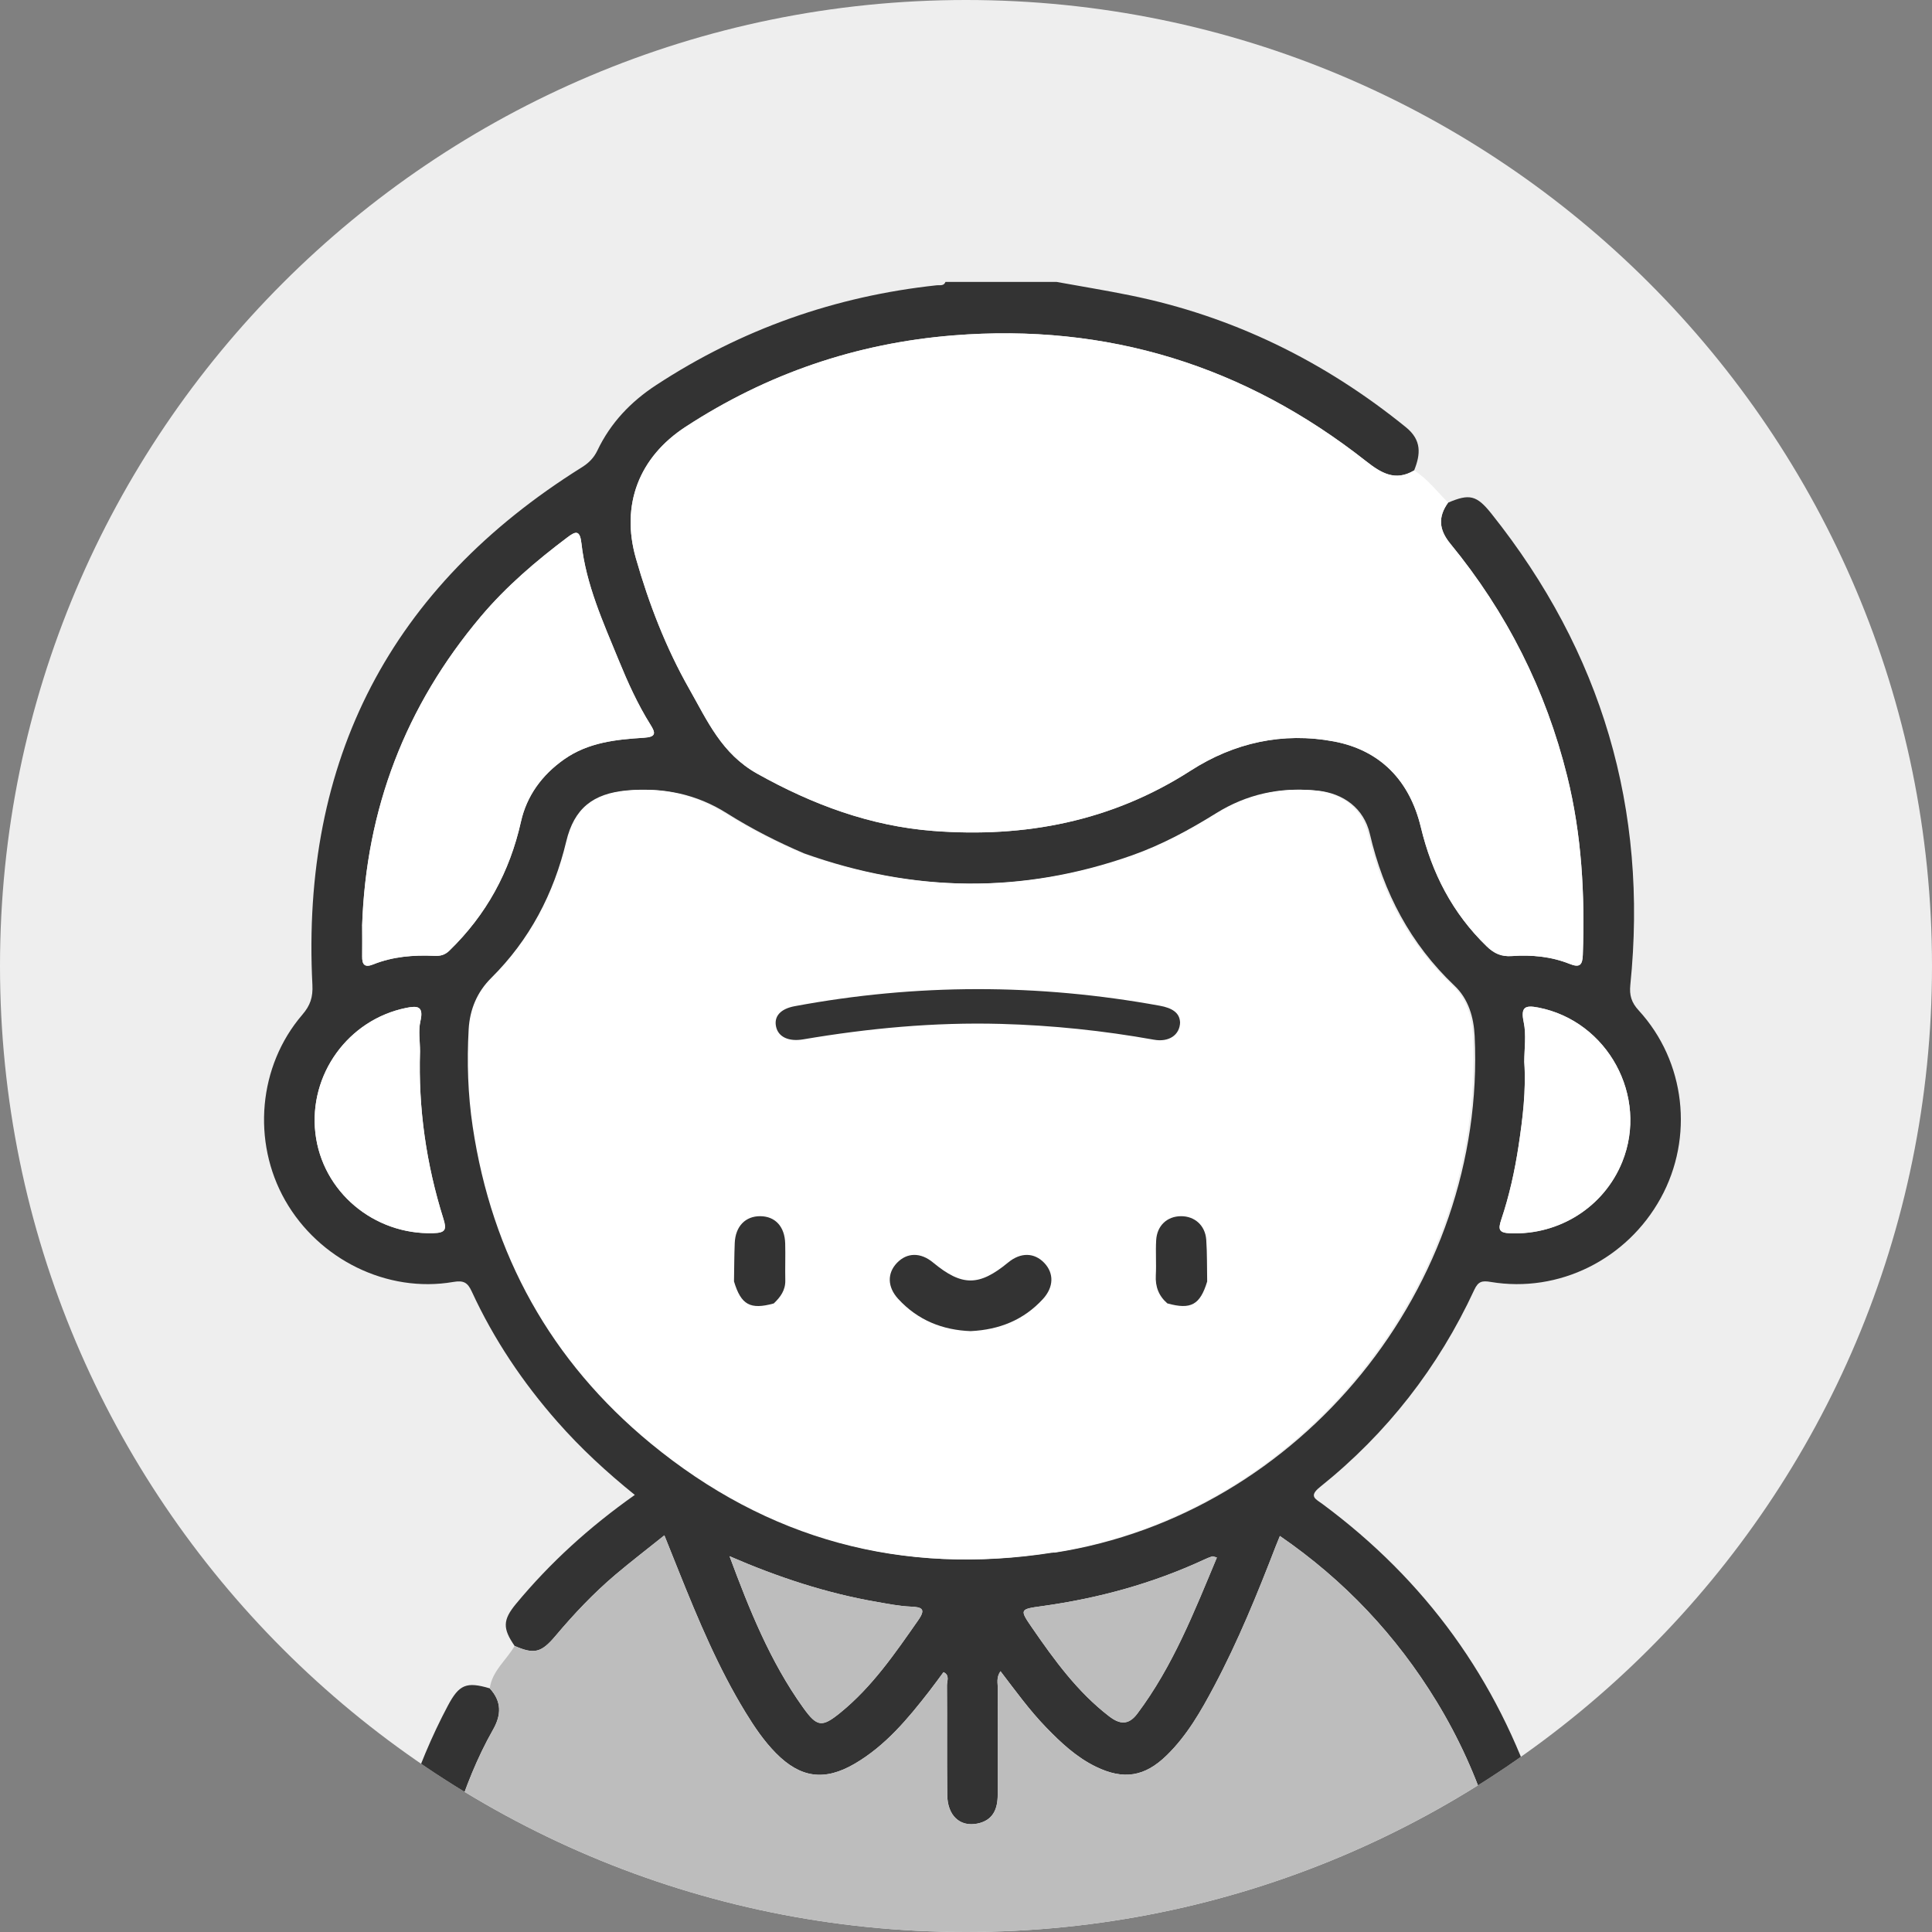 <svg width="60" height="60" viewBox="0 0 60 60" fill="none" xmlns="http://www.w3.org/2000/svg">
<rect x="0" y="0" width="60" height="60" fill="#808080" stroke="none"/>
<g clip-path="url(#clip0_1384_9600)">
<path d="M0 30C0 13.431 13.431 0 30 0C46.569 0 60 13.431 60 30C60 46.569 46.569 60 30 60C13.431 60 0 46.569 0 30Z" fill="#EEEEEE"/>
<g clip-path="url(#clip1_1384_9600)">
<path d="M44.973 15.61C45.638 15.326 45.859 15.378 46.318 15.953C49.742 20.247 51.188 25.124 50.631 30.589C50.599 30.904 50.663 31.132 50.89 31.378C52.346 32.963 52.611 35.326 51.574 37.21C50.526 39.113 48.413 40.166 46.297 39.812C46.03 39.767 45.908 39.792 45.786 40.055C44.668 42.468 43.072 44.516 40.998 46.177C40.627 46.473 40.86 46.552 41.077 46.713C44.268 49.078 46.493 52.141 47.734 55.919C48.82 59.221 46.567 62.366 43.093 62.369C34.491 62.374 25.89 62.376 17.287 62.369C13.848 62.366 11.574 59.205 12.65 55.951C12.989 54.925 13.4 53.93 13.907 52.975C14.258 52.313 14.484 52.218 15.211 52.434C15.581 52.837 15.577 53.251 15.311 53.718C14.819 54.583 14.456 55.506 14.153 56.453C13.431 58.711 14.926 60.789 17.305 60.791C25.909 60.8 34.513 60.803 43.116 60.796C45.485 60.794 46.966 58.711 46.249 56.441C45.849 55.173 45.303 53.97 44.612 52.837C43.362 50.789 41.754 49.079 39.749 47.701C39.696 47.832 39.656 47.927 39.618 48.023C39.049 49.5 38.451 50.967 37.707 52.368C37.298 53.138 36.866 53.898 36.232 54.515C35.552 55.178 34.895 55.283 34.039 54.869C33.433 54.575 32.95 54.123 32.487 53.644C31.97 53.111 31.536 52.508 31.072 51.901C30.933 52.101 30.989 52.277 30.989 52.441C30.984 53.541 30.988 54.639 30.985 55.739C30.985 56.182 30.838 56.534 30.355 56.632C29.811 56.743 29.425 56.386 29.418 55.741C29.405 54.607 29.418 53.472 29.409 52.337C29.409 52.204 29.504 52.025 29.302 51.93C29.15 52.133 29.009 52.33 28.859 52.523C28.193 53.38 27.502 54.212 26.549 54.771C25.605 55.324 24.857 55.216 24.095 54.443C23.726 54.068 23.433 53.635 23.159 53.188C22.31 51.801 21.687 50.308 21.084 48.806C20.939 48.447 20.795 48.088 20.633 47.681C20.09 48.116 19.592 48.498 19.113 48.903C18.433 49.48 17.821 50.126 17.248 50.809C16.808 51.33 16.588 51.38 15.982 51.115C15.606 50.572 15.613 50.309 16.023 49.812C17.084 48.531 18.307 47.419 19.715 46.426C18.833 45.715 18.034 44.976 17.313 44.157C16.236 42.934 15.335 41.593 14.653 40.113C14.523 39.83 14.401 39.756 14.072 39.813C12.025 40.164 9.902 39.116 8.856 37.279C7.819 35.455 8.022 33.104 9.388 31.514C9.636 31.226 9.721 30.971 9.702 30.589C9.345 23.597 12.127 18.229 18.069 14.513C18.286 14.377 18.44 14.223 18.551 13.994C18.958 13.137 19.586 12.477 20.378 11.959C23.033 10.221 25.943 9.197 29.096 8.859C29.192 8.849 29.311 8.889 29.362 8.756H32.817C33.573 8.893 34.333 9.017 35.086 9.17C38.286 9.818 41.129 11.215 43.662 13.268C44.158 13.671 44.118 14.107 43.918 14.608C43.331 14.958 42.889 14.688 42.42 14.32C38.657 11.357 34.393 10.032 29.604 10.415C26.589 10.658 23.821 11.605 21.292 13.254C19.844 14.197 19.274 15.676 19.747 17.336C20.15 18.747 20.679 20.117 21.404 21.393C21.961 22.373 22.405 23.405 23.515 24.026C25.236 24.988 27.029 25.654 28.98 25.804C31.829 26.024 34.527 25.509 36.975 23.933C38.33 23.061 39.841 22.728 41.422 23.025C42.878 23.298 43.781 24.255 44.125 25.688C44.468 27.116 45.106 28.358 46.167 29.386C46.402 29.614 46.626 29.714 46.948 29.691C47.561 29.647 48.171 29.703 48.747 29.934C49.059 30.059 49.143 29.969 49.155 29.656C49.222 27.786 49.123 25.933 48.67 24.107C48.006 21.422 46.792 19.017 45.04 16.884C44.685 16.45 44.654 16.053 44.972 15.609L44.973 15.61ZM32.712 48.214C32.729 48.216 32.747 48.221 32.764 48.218C40.402 47.032 46.164 39.943 45.797 32.18C45.769 31.587 45.601 31.02 45.172 30.613C43.799 29.309 42.968 27.724 42.541 25.894C42.356 25.103 41.725 24.637 40.923 24.555C39.81 24.44 38.772 24.666 37.822 25.259C36.992 25.775 36.135 26.238 35.213 26.564C31.793 27.773 28.379 27.719 24.974 26.503C24.142 26.147 23.337 25.737 22.569 25.253C21.638 24.666 20.615 24.451 19.519 24.55C18.471 24.645 17.887 25.107 17.642 26.13C17.252 27.762 16.505 29.19 15.309 30.375C14.868 30.813 14.646 31.356 14.611 31.966C14.554 32.978 14.586 33.99 14.736 34.992C15.332 38.968 17.164 42.275 20.261 44.826C23.887 47.811 28.053 48.948 32.709 48.216L32.712 48.214ZM11.247 28.756C11.247 29.069 11.251 29.384 11.247 29.698C11.242 29.951 11.319 30.059 11.589 29.95C12.2 29.705 12.841 29.654 13.49 29.684C13.666 29.692 13.809 29.664 13.956 29.521C15.102 28.407 15.829 27.079 16.178 25.515C16.358 24.717 16.829 24.067 17.518 23.582C18.269 23.053 19.133 22.965 20 22.91C20.383 22.886 20.36 22.759 20.202 22.509C19.802 21.872 19.494 21.187 19.21 20.493C18.728 19.319 18.199 18.153 18.056 16.874C18.01 16.456 17.88 16.492 17.624 16.685C16.649 17.42 15.725 18.206 14.931 19.147C12.589 21.928 11.366 25.127 11.245 28.754L11.247 28.756ZM13.044 32.649C13.044 32.336 12.988 32.01 13.056 31.713C13.164 31.247 12.967 31.229 12.611 31.302C10.814 31.668 9.583 33.368 9.795 35.195C10.007 37.009 11.608 38.352 13.459 38.297C13.84 38.286 13.875 38.184 13.768 37.843C13.238 36.154 12.989 34.421 13.044 32.649ZM47.338 32.993C47.395 33.868 47.289 34.732 47.159 35.592C47.041 36.366 46.872 37.133 46.623 37.875C46.514 38.198 46.56 38.288 46.914 38.3C48.427 38.356 49.814 37.483 50.379 36.082C51.202 34.047 49.927 31.71 47.775 31.29C47.37 31.212 47.218 31.265 47.32 31.744C47.405 32.143 47.337 32.575 47.337 32.992L47.338 32.993ZM22.655 48.328C23.268 49.98 23.916 51.601 24.943 53.034C25.376 53.637 25.527 53.654 26.102 53.185C27.086 52.385 27.794 51.349 28.512 50.322C28.757 49.972 28.644 49.909 28.28 49.895C27.934 49.881 27.59 49.811 27.247 49.752C25.664 49.481 24.153 48.98 22.654 48.329L22.655 48.328ZM37.792 48.371C37.705 48.349 37.67 48.326 37.645 48.335C37.563 48.361 37.483 48.395 37.404 48.431C35.798 49.177 34.11 49.638 32.359 49.88C31.667 49.975 31.66 49.982 32.053 50.553C32.746 51.558 33.461 52.544 34.443 53.3C34.772 53.553 35.044 53.587 35.321 53.218C36.426 51.745 37.087 50.055 37.791 48.371H37.792Z" fill="#333333"/>
<path d="M44.973 15.61C44.654 16.054 44.685 16.451 45.042 16.885C46.792 19.018 48.006 21.424 48.672 24.108C49.124 25.934 49.223 27.787 49.156 29.657C49.145 29.971 49.061 30.06 48.749 29.936C48.174 29.705 47.563 29.649 46.949 29.692C46.627 29.714 46.403 29.615 46.168 29.387C45.107 28.358 44.469 27.117 44.126 25.689C43.782 24.256 42.878 23.299 41.424 23.026C39.843 22.73 38.331 23.063 36.976 23.934C34.527 25.509 31.83 26.025 28.981 25.806C27.03 25.654 25.236 24.99 23.516 24.027C22.408 23.407 21.963 22.374 21.406 21.395C20.681 20.118 20.152 18.748 19.749 17.337C19.274 15.678 19.845 14.198 21.294 13.255C23.824 11.606 26.591 10.659 29.605 10.417C34.394 10.033 38.658 11.359 42.422 14.321C42.891 14.691 43.333 14.961 43.919 14.61C44.336 14.874 44.632 15.269 44.974 15.612L44.973 15.61Z" fill="white"/>
<path d="M15.981 51.117C16.587 51.381 16.807 51.331 17.246 50.81C17.822 50.129 18.432 49.481 19.112 48.904C19.59 48.5 20.089 48.118 20.632 47.682C20.794 48.09 20.938 48.448 21.082 48.808C21.687 50.311 22.308 51.804 23.158 53.19C23.432 53.636 23.723 54.07 24.094 54.445C24.855 55.217 25.604 55.325 26.547 54.772C27.5 54.214 28.192 53.38 28.858 52.525C29.008 52.333 29.15 52.134 29.3 51.931C29.502 52.025 29.407 52.206 29.408 52.339C29.416 53.474 29.404 54.607 29.416 55.742C29.423 56.387 29.811 56.743 30.354 56.634C30.837 56.536 30.984 56.183 30.984 55.741C30.986 54.641 30.982 53.542 30.988 52.442C30.988 52.278 30.933 52.102 31.07 51.902C31.535 52.509 31.969 53.112 32.485 53.646C32.949 54.124 33.431 54.576 34.037 54.87C34.894 55.285 35.55 55.18 36.23 54.516C36.863 53.899 37.297 53.141 37.705 52.369C38.449 50.968 39.046 49.502 39.617 48.024C39.654 47.929 39.694 47.834 39.747 47.702C41.753 49.081 43.361 50.791 44.611 52.838C45.302 53.972 45.848 55.173 46.248 56.442C46.965 58.712 45.484 60.794 43.114 60.797C34.51 60.804 25.906 60.801 17.304 60.793C14.925 60.79 13.431 58.712 14.152 56.455C14.454 55.507 14.82 54.585 15.309 53.72C15.575 53.252 15.578 52.837 15.21 52.435C15.283 51.889 15.728 51.559 15.98 51.118L15.981 51.117Z" fill="#BDBDBD"/>
<path d="M11.247 28.756C11.367 25.128 12.59 21.928 14.933 19.148C15.726 18.206 16.65 17.421 17.625 16.687C17.882 16.493 18.01 16.457 18.058 16.875C18.199 18.155 18.73 19.319 19.211 20.495C19.495 21.187 19.803 21.872 20.203 22.51C20.361 22.762 20.383 22.888 20.002 22.912C19.134 22.966 18.271 23.054 17.519 23.583C16.829 24.069 16.358 24.717 16.18 25.516C15.83 27.081 15.104 28.409 13.957 29.523C13.81 29.666 13.666 29.693 13.491 29.685C12.841 29.656 12.201 29.706 11.591 29.951C11.321 30.06 11.244 29.951 11.248 29.699C11.254 29.386 11.248 29.071 11.248 28.757L11.247 28.756Z" fill="white"/>
<path d="M13.044 32.649C12.988 34.421 13.237 36.154 13.768 37.843C13.876 38.184 13.84 38.286 13.459 38.297C11.609 38.352 10.008 37.009 9.795 35.195C9.583 33.368 10.814 31.669 12.611 31.302C12.967 31.229 13.164 31.245 13.056 31.713C12.988 32.01 13.044 32.337 13.044 32.649Z" fill="white"/>
<path d="M47.338 32.993C47.338 32.576 47.405 32.144 47.321 31.745C47.219 31.267 47.372 31.213 47.776 31.292C49.928 31.712 51.202 34.049 50.381 36.084C49.815 37.484 48.428 38.358 46.915 38.302C46.561 38.289 46.515 38.198 46.624 37.876C46.873 37.135 47.043 36.368 47.16 35.594C47.291 34.733 47.397 33.868 47.34 32.995L47.338 32.993Z" fill="white"/>
<path d="M22.655 48.328C24.153 48.978 25.664 49.479 27.248 49.751C27.591 49.81 27.936 49.88 28.281 49.894C28.645 49.908 28.759 49.971 28.514 50.321C27.796 51.349 27.087 52.383 26.104 53.184C25.527 53.653 25.377 53.636 24.945 53.033C23.918 51.6 23.27 49.979 22.657 48.326L22.655 48.328Z" fill="#BDBDBD"/>
<path d="M37.792 48.371C37.088 50.055 36.428 51.745 35.322 53.218C35.045 53.587 34.773 53.553 34.445 53.3C33.462 52.544 32.747 51.558 32.054 50.553C31.66 49.98 31.667 49.975 32.361 49.88C34.111 49.638 35.799 49.177 37.406 48.431C37.484 48.395 37.564 48.361 37.647 48.335C37.672 48.326 37.708 48.349 37.794 48.371H37.792Z" fill="#BDBDBD"/>
<path d="M45.741 32.179C45.713 31.586 45.545 31.019 45.116 30.611C43.743 29.307 42.911 27.723 42.485 25.892C42.3 25.102 41.669 24.636 40.867 24.553C39.754 24.438 38.716 24.665 37.766 25.257C36.936 25.773 36.079 26.237 35.157 26.563C31.737 27.772 28.323 27.717 24.918 26.501C24.086 26.146 23.281 25.736 22.512 25.252C21.582 24.665 20.559 24.45 19.463 24.549C18.415 24.644 17.831 25.106 17.586 26.129C17.196 27.761 16.448 29.188 15.253 30.374C14.812 30.812 14.59 31.355 14.555 31.965C14.498 32.977 14.53 33.989 14.68 34.99C15.276 38.967 17.108 42.273 20.205 44.825C23.831 47.81 27.997 48.946 32.653 48.214C32.67 48.216 32.688 48.221 32.705 48.218C40.343 47.032 46.105 39.943 45.739 32.18L45.741 32.179Z" fill="white"/>
<path d="M30.154 41.34C29.276 41.309 28.505 41.004 27.895 40.339C27.556 39.97 27.548 39.542 27.856 39.22C28.168 38.894 28.592 38.889 28.977 39.209C29.875 39.952 30.406 39.952 31.31 39.207C31.696 38.889 32.12 38.895 32.431 39.221C32.737 39.543 32.727 39.973 32.389 40.342C31.793 40.993 31.037 41.295 30.152 41.339L30.154 41.34Z" fill="#333333"/>
<path d="M24.032 40.479C23.299 40.682 23.014 40.524 22.795 39.796C22.802 39.399 22.802 39.002 22.818 38.604C22.839 38.085 23.149 37.766 23.613 37.77C24.076 37.774 24.372 38.093 24.385 38.621C24.395 39.002 24.38 39.382 24.388 39.763C24.395 40.068 24.237 40.283 24.032 40.478V40.479Z" fill="#333333"/>
<path d="M37.491 39.795C37.27 40.524 36.986 40.681 36.253 40.478C35.987 40.247 35.876 39.962 35.895 39.606C35.914 39.244 35.885 38.878 35.906 38.517C35.931 38.064 36.244 37.774 36.673 37.77C37.098 37.766 37.428 38.053 37.461 38.5C37.491 38.93 37.481 39.364 37.49 39.796L37.491 39.795Z" fill="#333333"/>
<path d="M36.649 31.741C36.642 32.15 36.295 32.372 35.836 32.289C34.267 32.008 32.684 31.842 31.08 31.798C29.012 31.742 26.971 31.934 24.946 32.278C24.496 32.355 24.177 32.206 24.104 31.895C24.027 31.569 24.233 31.331 24.68 31.248C28.459 30.544 32.238 30.544 36.019 31.234C36.39 31.302 36.631 31.444 36.647 31.739L36.649 31.741Z" fill="#333333"/>
</g>
</g>
<defs>
<clipPath id="clip0_1384_9600">
<path d="M0 30C0 13.431 13.431 0 30 0C46.569 0 60 13.431 60 30C60 46.569 46.569 60 30 60C13.431 60 0 46.569 0 30Z" fill="white"/>
</clipPath>
<clipPath id="clip1_1384_9600">
<rect width="44" height="53.619" fill="white" transform="translate(8.2 8.756)"/>
</clipPath>
</defs>
</svg>
